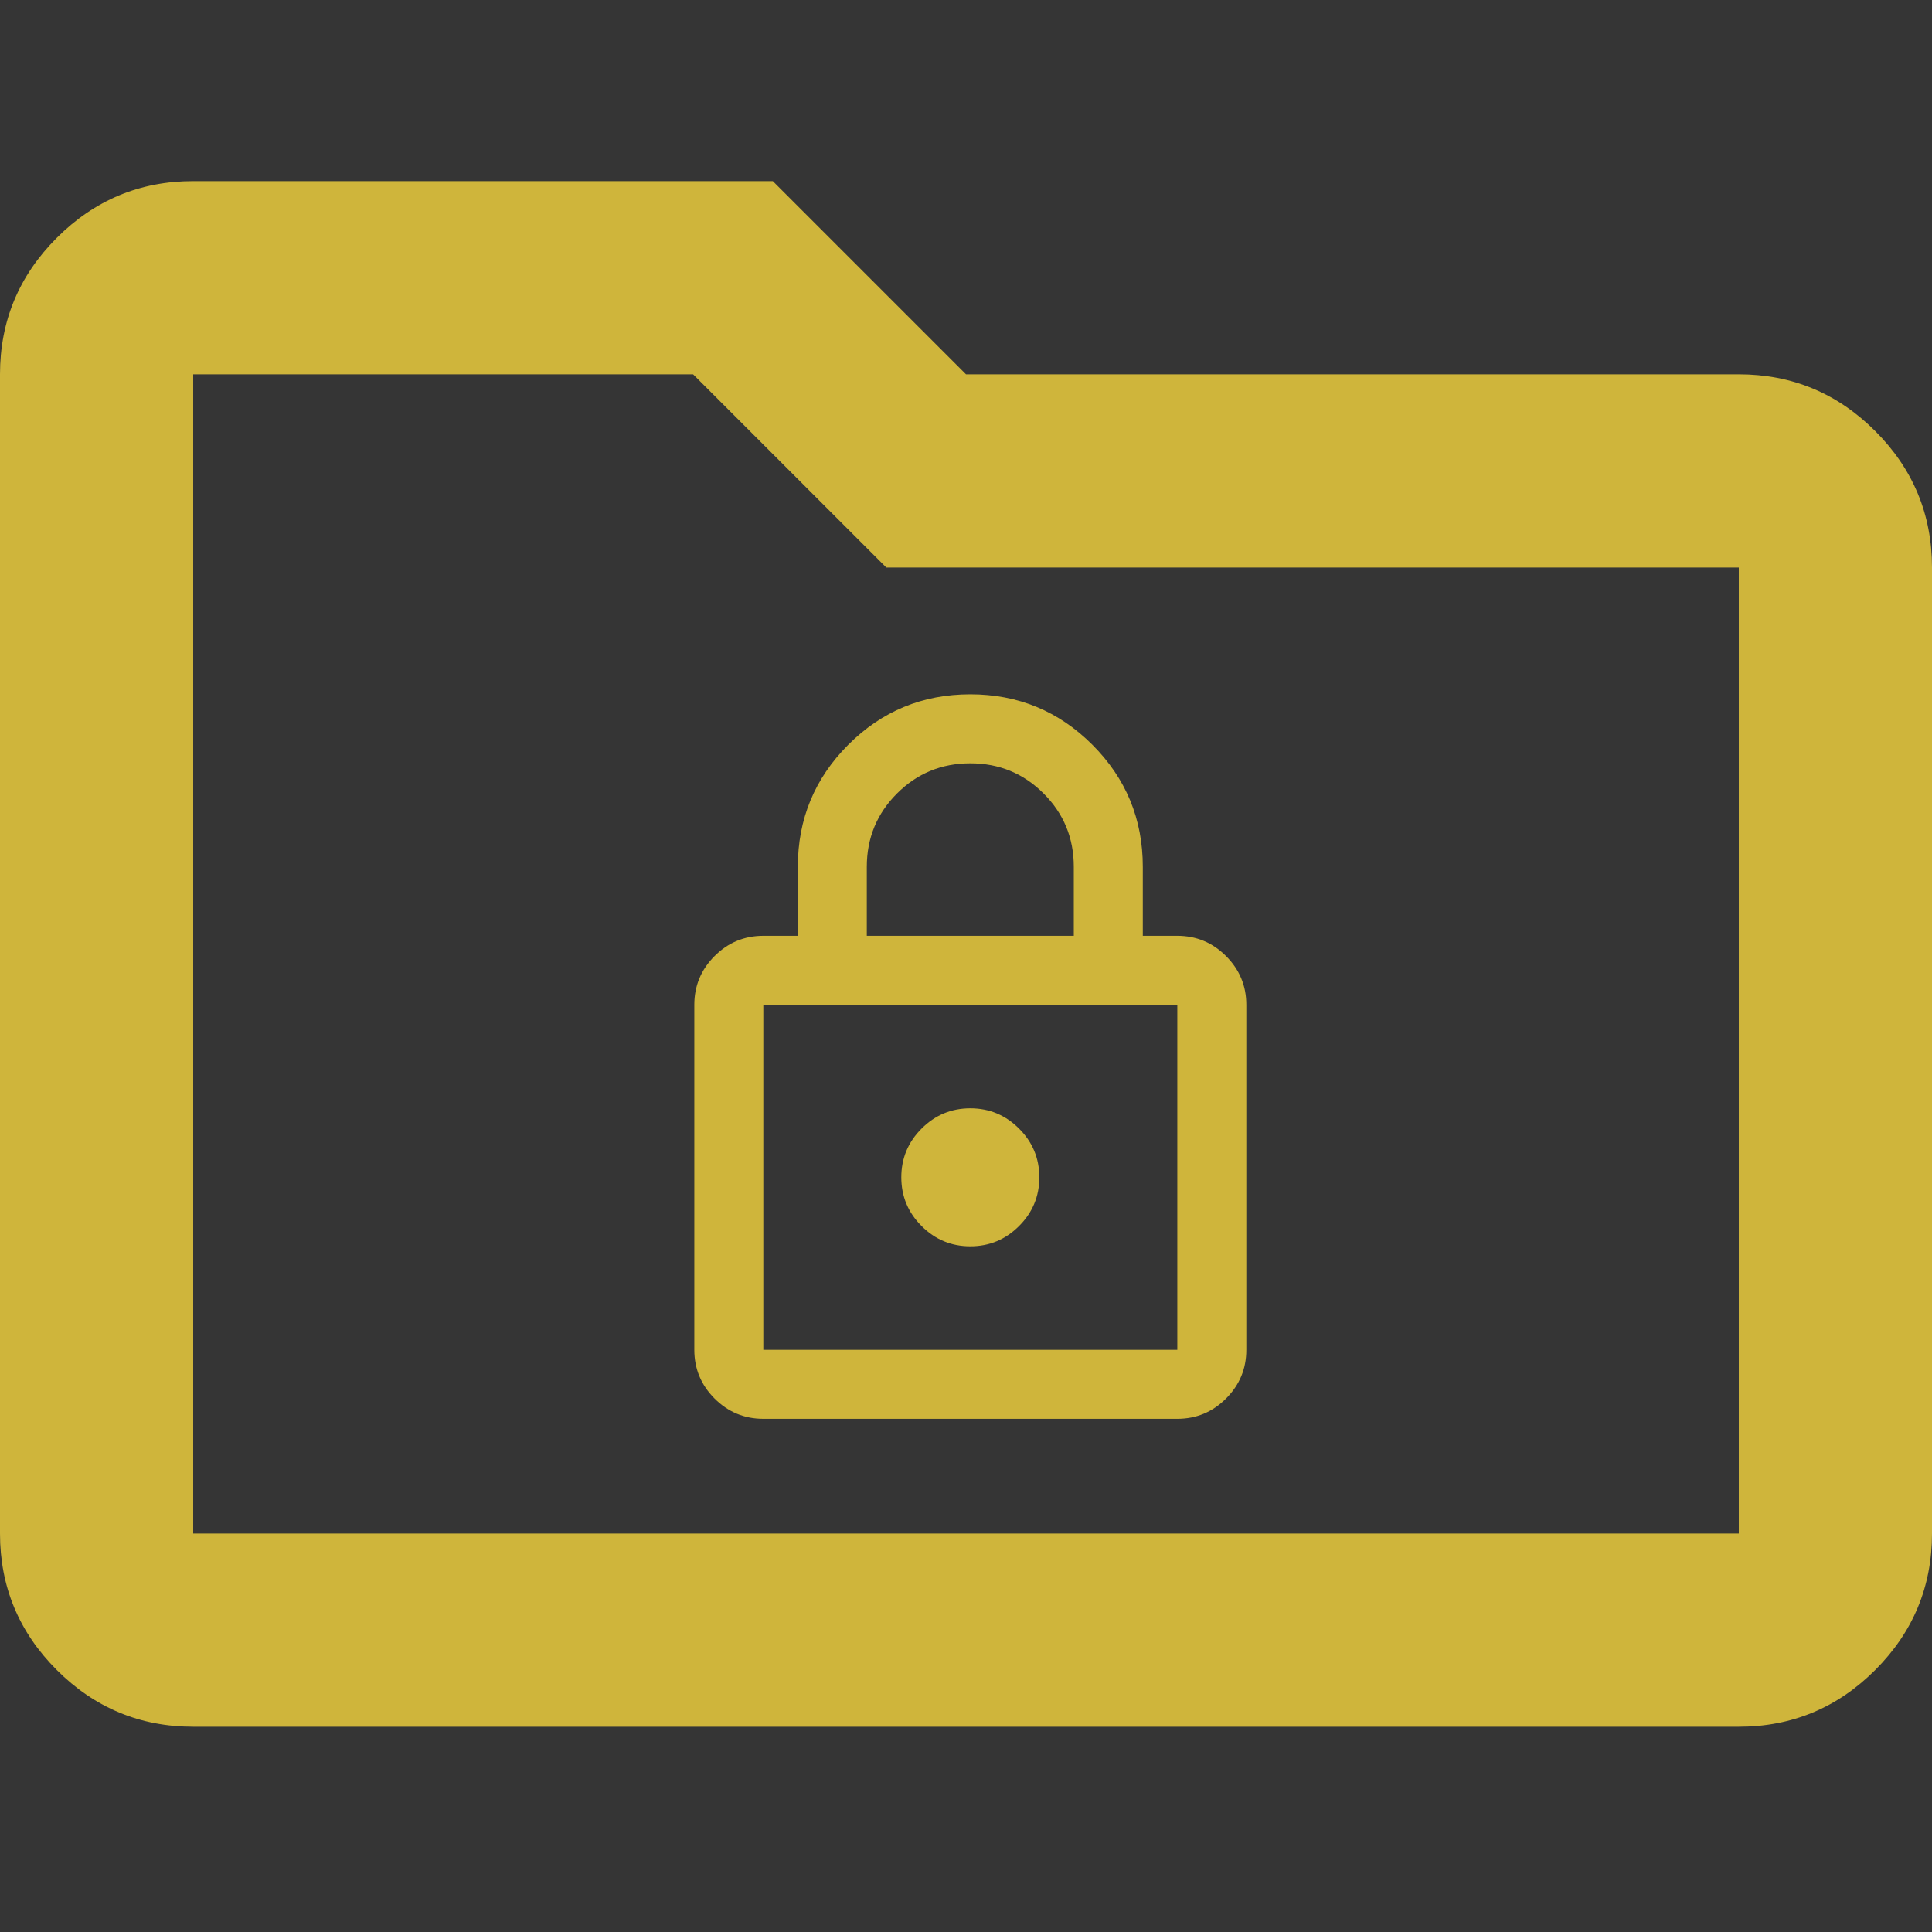 <svg width="64" height="64" viewBox="0 0 64 64" fill="none" xmlns="http://www.w3.org/2000/svg">
<rect x="0" y="0" width="64" height="64" fill="#333333" stroke="none"/>
<path d="M64 0H0V64H64V0Z" fill="white" fill-opacity="0.01"/>
<path d="M6.4 57.2C4.64 57.2 3.133 56.573 1.88 55.32C0.627 54.067 0 52.56 0 50.8V12.4C0 10.64 0.627 9.133 1.88 7.88C3.133 6.627 4.64 6 6.4 6H25.6L32 12.4H57.6C59.36 12.4 60.867 13.027 62.12 14.28C63.373 15.533 64 17.04 64 18.8V50.8C64 52.56 63.373 54.067 62.12 55.32C60.867 56.573 59.36 57.2 57.6 57.2H6.4ZM6.4 50.8H57.6V18.8H29.36L22.96 12.4H6.4V50.8Z" fill="#CFB53B"/>
<path d="M25.286 47C24.657 47 24.119 46.776 23.671 46.329C23.224 45.881 23 45.343 23 44.714V33.286C23 32.657 23.224 32.119 23.671 31.671C24.119 31.224 24.657 31 25.286 31H26.429V28.714C26.429 27.133 26.986 25.786 28.1 24.671C29.214 23.557 30.562 23 32.143 23C33.724 23 35.071 23.557 36.186 24.671C37.3 25.786 37.857 27.133 37.857 28.714V31H39C39.629 31 40.167 31.224 40.614 31.671C41.062 32.119 41.286 32.657 41.286 33.286V44.714C41.286 45.343 41.062 45.881 40.614 46.329C40.167 46.776 39.629 47 39 47H25.286ZM25.286 44.714H39V33.286H25.286V44.714ZM32.143 41.286C32.771 41.286 33.309 41.062 33.757 40.614C34.205 40.167 34.429 39.629 34.429 39C34.429 38.371 34.205 37.833 33.757 37.386C33.309 36.938 32.771 36.714 32.143 36.714C31.514 36.714 30.976 36.938 30.529 37.386C30.081 37.833 29.857 38.371 29.857 39C29.857 39.629 30.081 40.167 30.529 40.614C30.976 41.062 31.514 41.286 32.143 41.286ZM28.714 31H35.571V28.714C35.571 27.762 35.238 26.952 34.571 26.286C33.905 25.619 33.095 25.286 32.143 25.286C31.191 25.286 30.381 25.619 29.714 26.286C29.048 26.952 28.714 27.762 28.714 28.714V31Z" fill="#CFB53B"/>
</svg>
